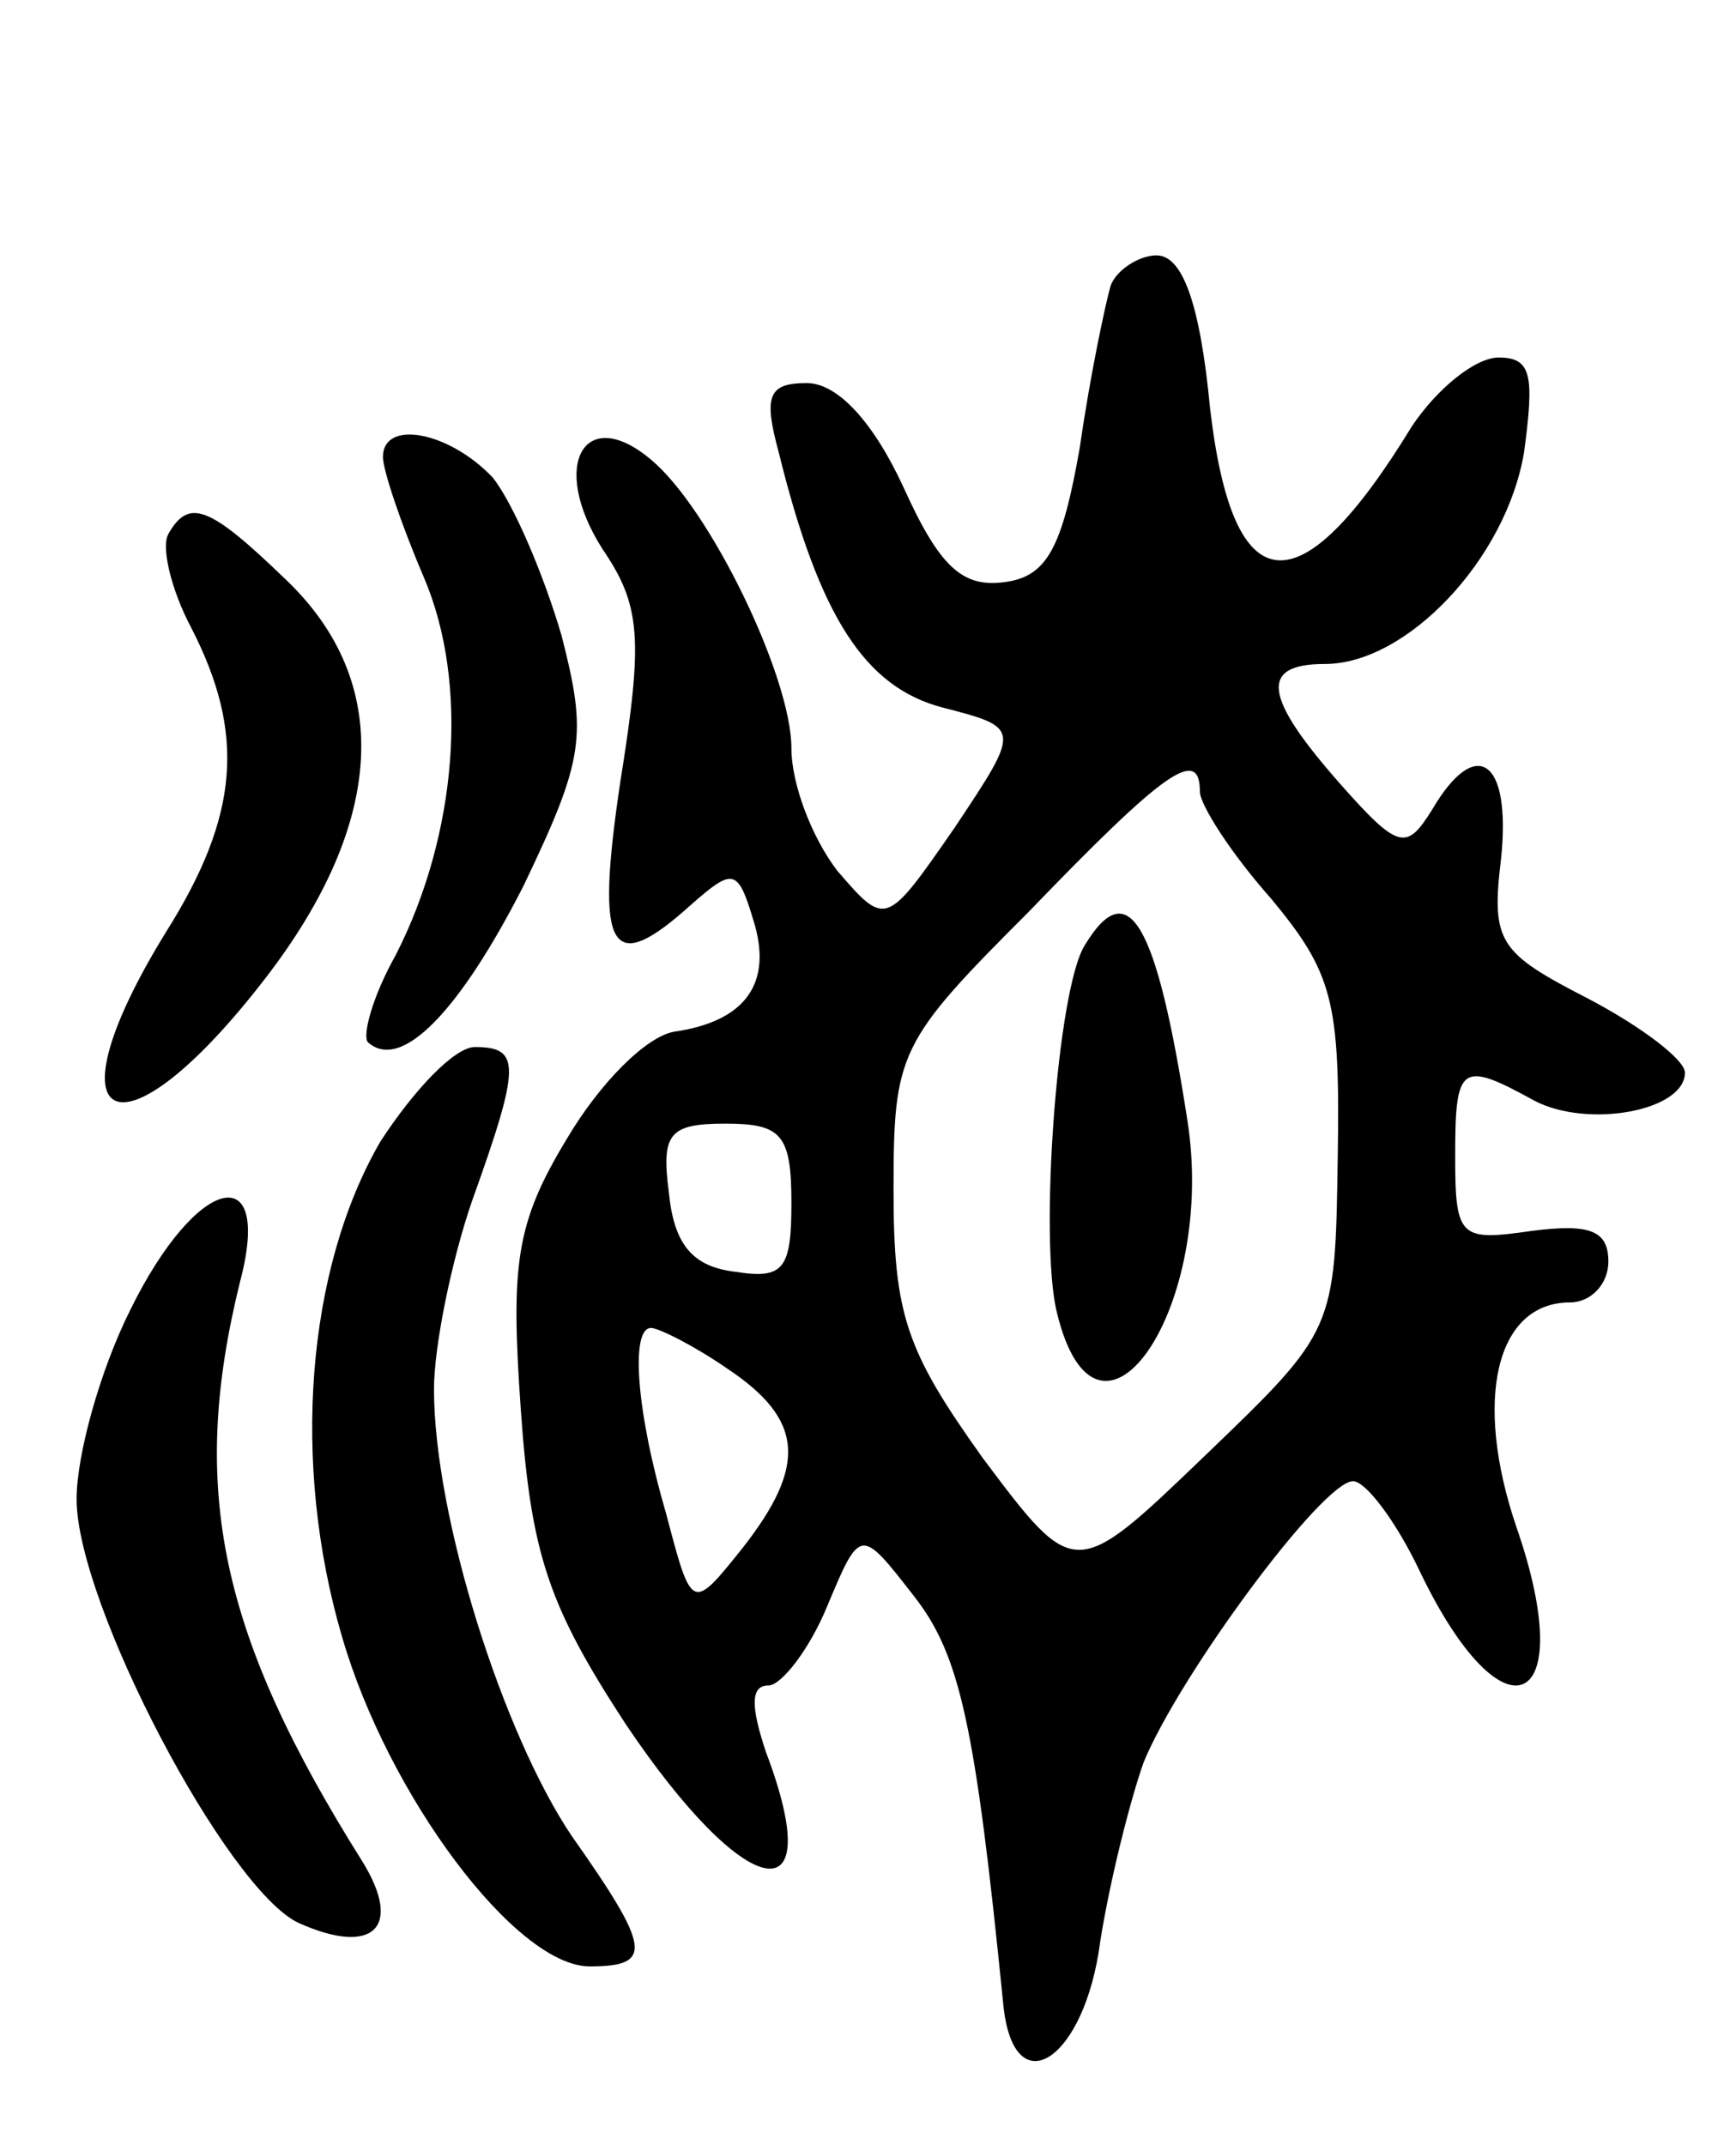 <svg version="1.0" xmlns="http://www.w3.org/2000/svg"
 width="68pt" height="84pt" viewBox="0 0 68 84"
 preserveAspectRatio="xMidYMid meet">
<g transform="translate(0,84) scale(0.1,-0.1)"
fill="#000000" stroke="none">
<path d="M435 728 c-2 -7 -8 -35 -12 -63 -7 -40 -13 -51 -30 -53 -16 -2 -25 6
-39 37 -12 26 -26 41 -38 41 -15 0 -17 -5 -11 -27 16 -65 34 -92 64 -100 31
-8 31 -8 5 -47 -27 -39 -27 -39 -46 -17 -10 13 -18 34 -18 48 0 28 -32 94 -55
113 -26 22 -40 -2 -19 -35 15 -22 16 -35 7 -91 -10 -67 -4 -77 28 -48 16 14
18 14 24 -6 8 -25 -3 -40 -31 -44 -11 -2 -29 -20 -42 -42 -20 -33 -22 -49 -18
-106 4 -57 11 -77 41 -123 47 -70 80 -77 55 -11 -6 18 -6 26 1 26 5 0 16 14
23 31 13 31 13 31 34 4 18 -23 24 -50 35 -160 4 -40 32 -22 38 25 4 25 12 56
17 70 14 34 70 110 82 110 5 0 17 -16 26 -35 33 -69 63 -55 38 17 -17 50 -8
88 21 88 8 0 15 7 15 16 0 12 -7 15 -30 12 -28 -4 -30 -3 -30 29 0 36 2 38 31
22 21 -11 59 -4 59 11 0 5 -17 18 -38 29 -35 18 -38 22 -34 55 4 39 -10 48
-27 19 -10 -16 -13 -16 -36 10 -30 34 -32 47 -6 47 32 0 71 41 78 83 4 30 3
37 -10 37 -9 0 -24 -12 -34 -27 -44 -72 -70 -70 -79 7 -4 42 -11 60 -21 60 -7
0 -16 -6 -18 -12z m35 -198 c0 -5 12 -24 28 -42 24 -29 27 -40 26 -101 -1 -68
-1 -68 -52 -117 -51 -49 -51 -49 -87 -1 -30 42 -35 56 -35 105 0 54 2 58 53
109 53 55 67 65 67 47z m-160 -161 c0 -26 -3 -30 -22 -27 -17 2 -24 11 -26 31
-3 23 0 27 22 27 22 0 26 -4 26 -31z m-25 -65 c30 -20 31 -38 6 -70 -20 -25
-20 -25 -30 13 -12 41 -14 73 -6 73 3 0 17 -7 30 -16z"/>
<path d="M425 470 c-11 -17 -18 -116 -11 -144 16 -66 63 2 51 76 -12 77 -23
96 -40 68z"/>
<path d="M150 661 c0 -5 7 -26 16 -47 18 -42 13 -101 -11 -148 -9 -16 -13 -31
-11 -34 13 -12 36 12 61 61 24 50 25 59 15 98 -7 24 -19 52 -27 62 -17 18 -43
23 -43 8z"/>
<path d="M66 631 c-3 -5 1 -22 9 -37 21 -41 19 -73 -10 -119 -48 -78 -18 -92
39 -18 47 61 50 116 8 156 -30 29 -38 32 -46 18z"/>
<path d="M149 393 c-29 -50 -35 -126 -15 -194 18 -62 68 -129 97 -129 25 0 24
7 -7 51 -27 40 -54 125 -54 175 0 17 7 51 15 74 19 53 19 60 1 60 -8 0 -24
-17 -37 -37z"/>
<path d="M51 327 c-12 -24 -21 -57 -21 -74 0 -41 59 -153 87 -166 29 -13 41
-2 25 24 -56 89 -68 146 -48 227 13 49 -17 42 -43 -11z"/>
</g>
</svg>
